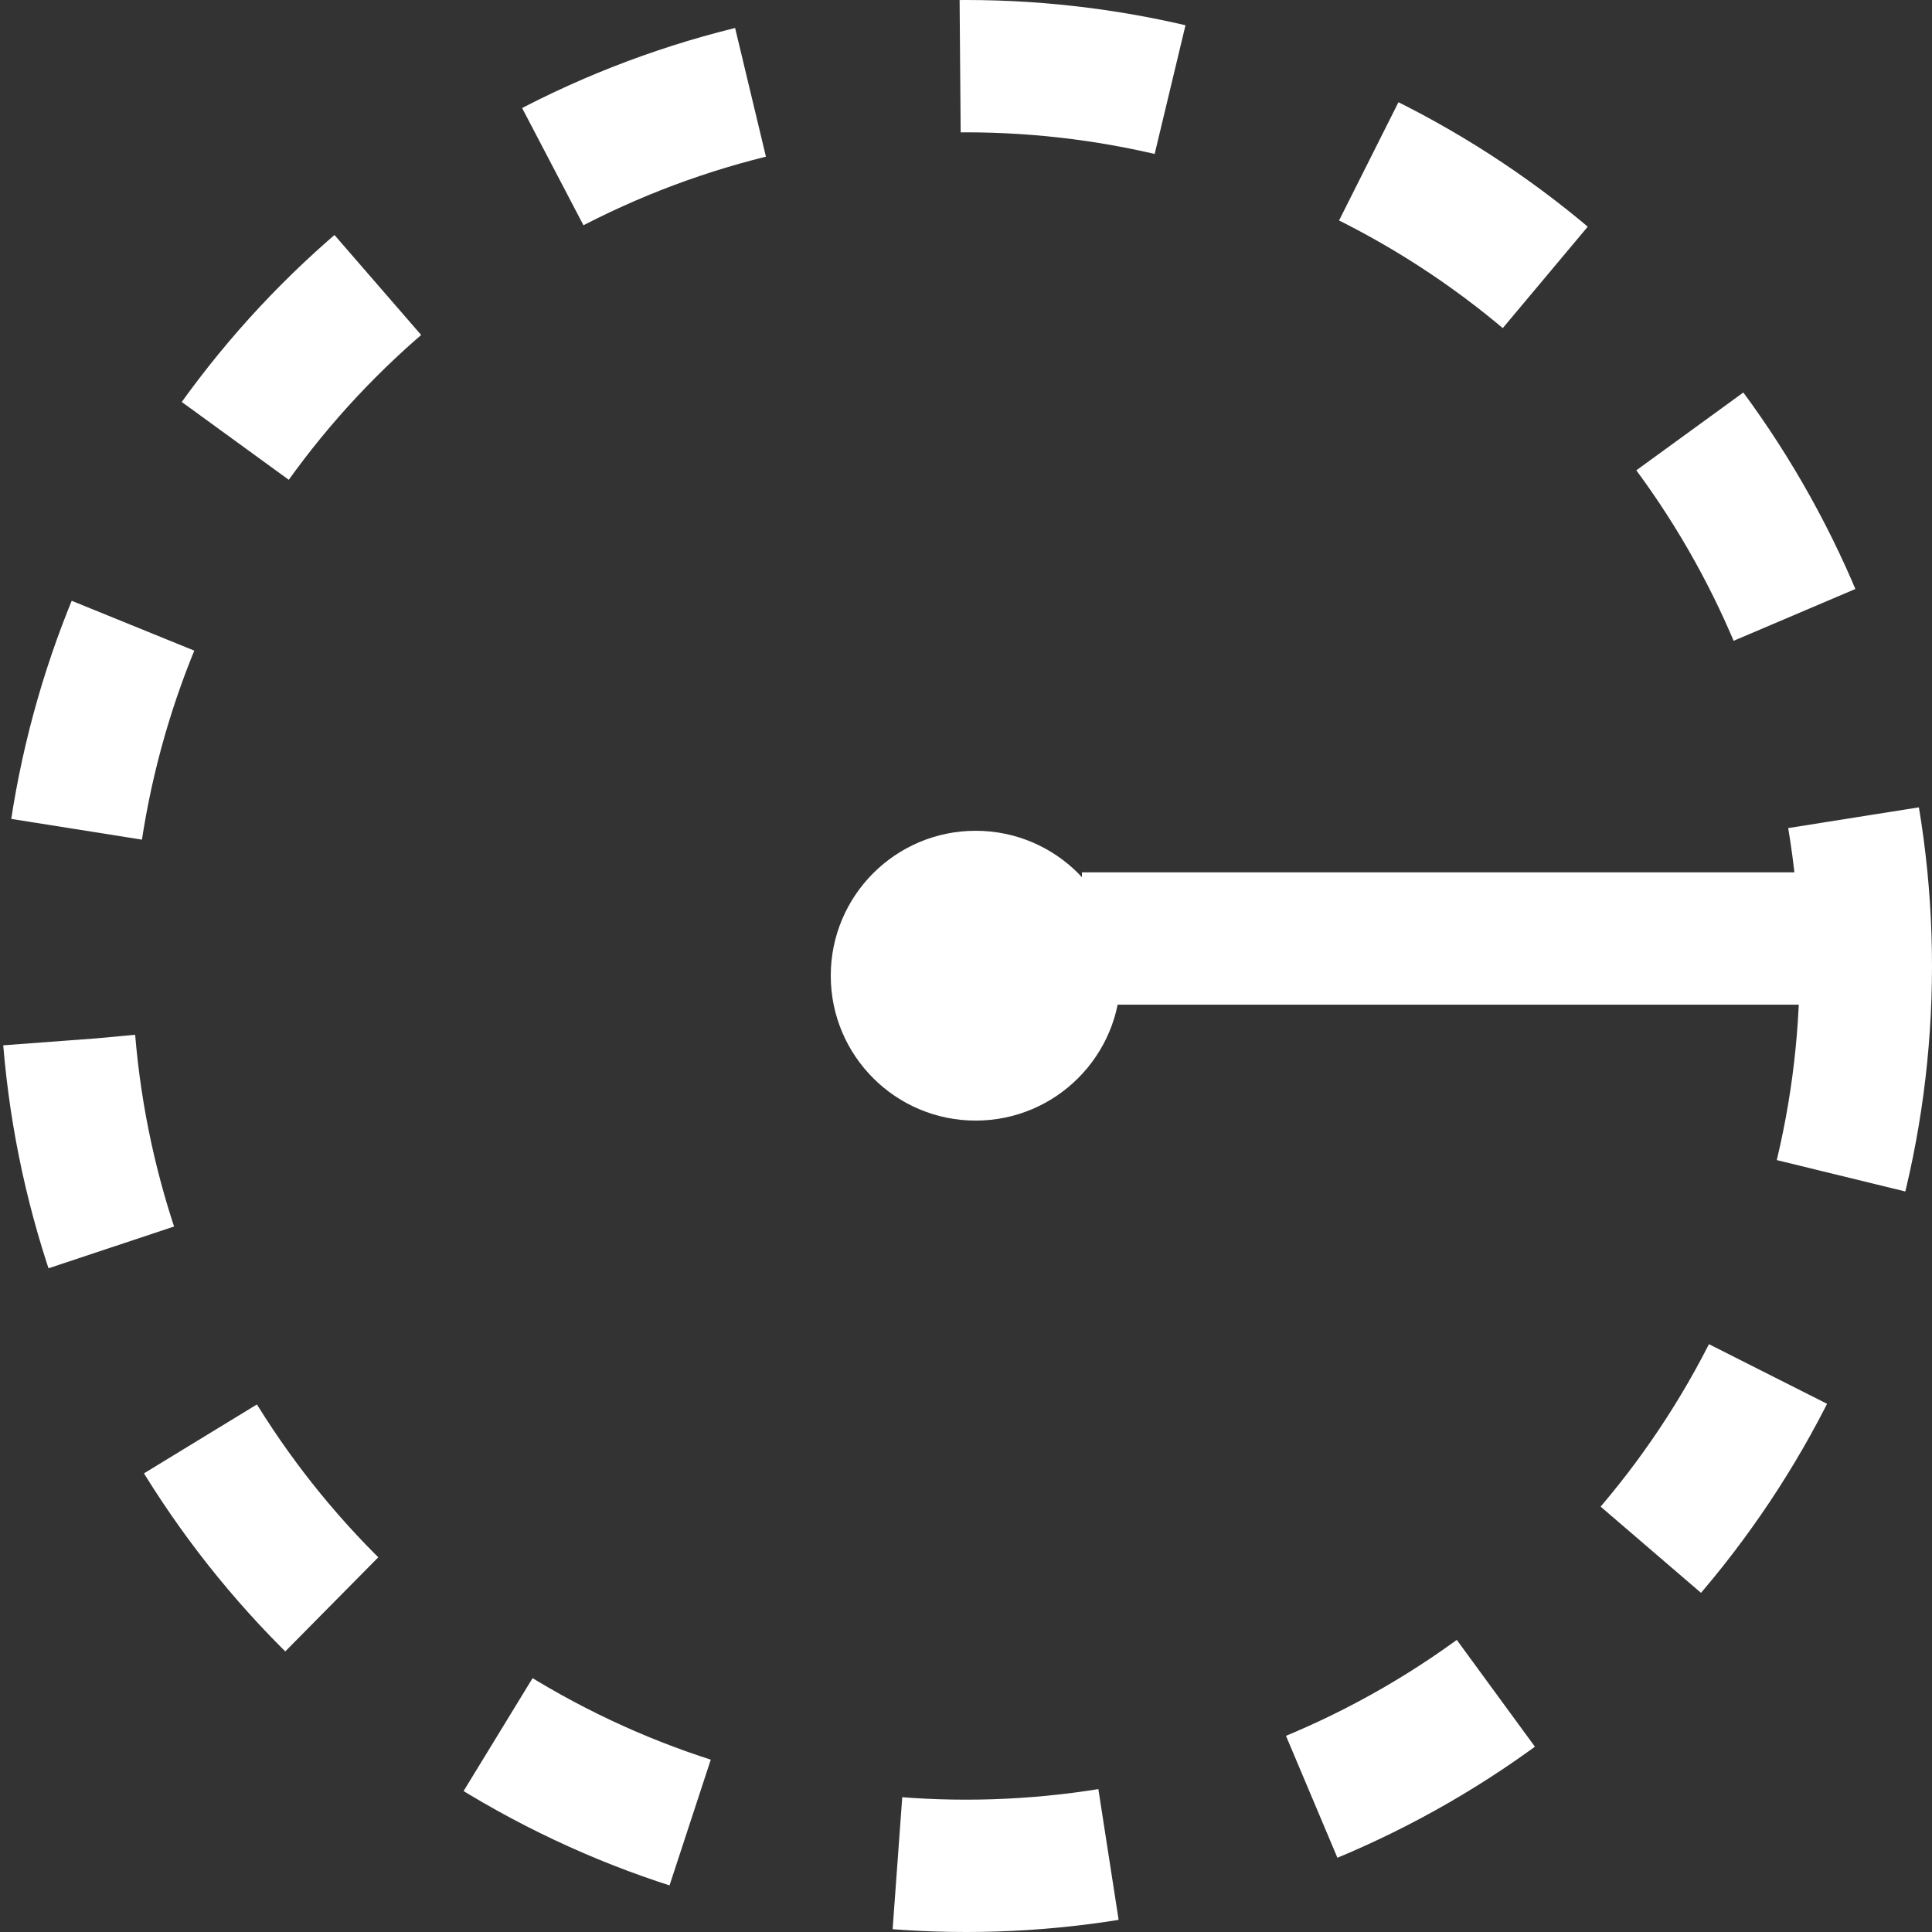 <svg width="73" height="73" viewBox="0 0 73 73" fill="none" xmlns="http://www.w3.org/2000/svg">
<rect x="0" y="0" width="73" height="73" fill="#333333" stroke="none"/>
<circle cx="36.5" cy="36.5" r="34" stroke="white" stroke-width="5" stroke-dasharray="8 8"/>
<circle cx="36.865" cy="36.866" r="5.475" fill="white"/>
<line x1="40.88" y1="35.461" x2="70.08" y2="35.461" stroke="white" stroke-width="5"/>
</svg>
